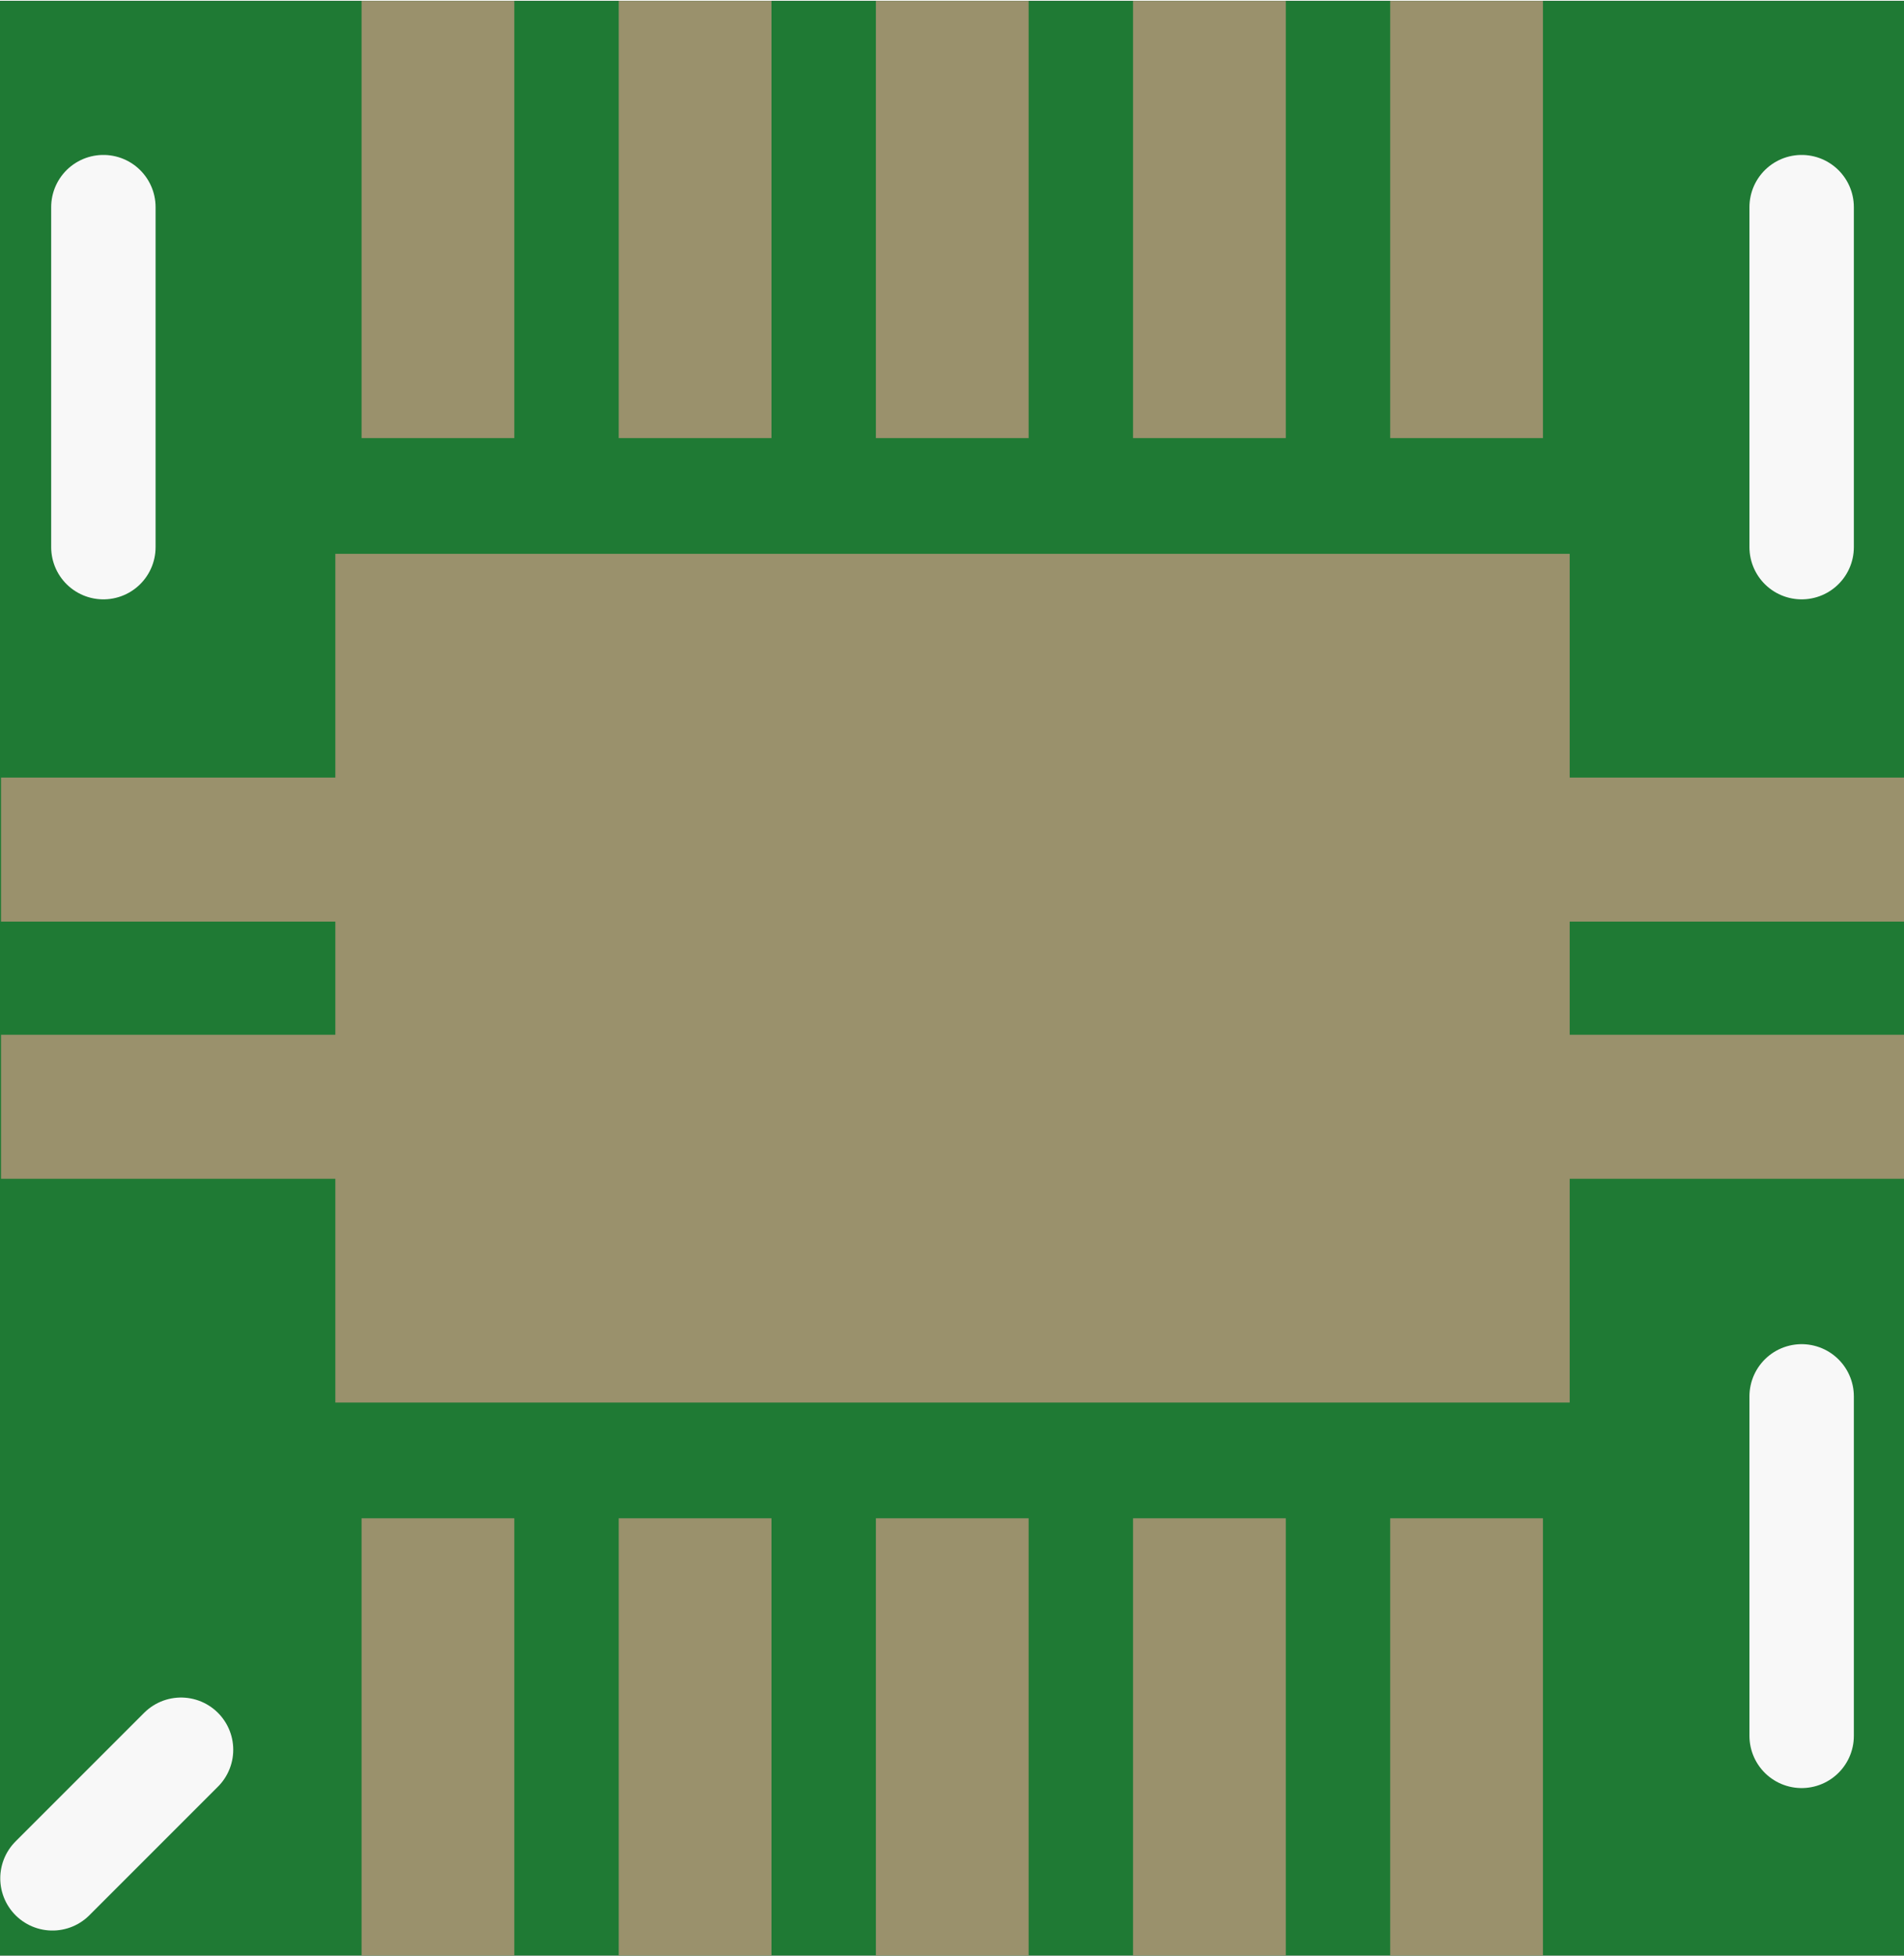<?xml version='1.0' encoding='UTF-8' standalone='no'?>
<!-- Created with Fritzing (http://www.fritzing.org/) -->
<svg xmlns:svg='http://www.w3.org/2000/svg' xmlns='http://www.w3.org/2000/svg' version='1.2' baseProfile='tiny' x='0in' y='0in' width='0.146in' height='0.15in' viewBox='0 0 3.702 3.8' >
<rect x="0" y="0" width="3.702" height="3.8" fill="#333333" stroke="none"/>
<g id='breadboard'>
<path fill='#1F7A34' stroke='none' stroke-width='0' d='M0,0l3.702,0 0,3.8 -3.702,0 0,-3.8z
'/>
<rect id='connector0pad' connectorname='1' x='0.703' y='2.95' width='0.297' height='0.85' stroke='none' stroke-width='0' fill='#9A916C' stroke-linecap='round'/>
<rect id='connector1pad' connectorname='2' x='1.203' y='2.95' width='0.297' height='0.85' stroke='none' stroke-width='0' fill='#9A916C' stroke-linecap='round'/>
<rect id='connector2pad' connectorname='3' x='1.703' y='2.95' width='0.297' height='0.85' stroke='none' stroke-width='0' fill='#9A916C' stroke-linecap='round'/>
<rect id='connector3pad' connectorname='4' x='2.203' y='2.95' width='0.297' height='0.85' stroke='none' stroke-width='0' fill='#9A916C' stroke-linecap='round'/>
<rect id='connector4pad' connectorname='5' x='2.703' y='2.95' width='0.297' height='0.85' stroke='none' stroke-width='0' fill='#9A916C' stroke-linecap='round'/>
<rect id='connector5pad' connectorname='6' x='2.703' y='0' width='0.297' height='0.85' stroke='none' stroke-width='0' fill='#9A916C' stroke-linecap='round'/>
<rect id='connector6pad' connectorname='7' x='2.203' y='0' width='0.297' height='0.85' stroke='none' stroke-width='0' fill='#9A916C' stroke-linecap='round'/>
<rect id='connector7pad' connectorname='8' x='1.703' y='0' width='0.297' height='0.85' stroke='none' stroke-width='0' fill='#9A916C' stroke-linecap='round'/>
<rect id='connector8pad' connectorname='9' x='1.203' y='0' width='0.297' height='0.85' stroke='none' stroke-width='0' fill='#9A916C' stroke-linecap='round'/>
<rect id='connector9pad' connectorname='10' x='0.703' y='0' width='0.297' height='0.85' stroke='none' stroke-width='0' fill='#9A916C' stroke-linecap='round'/>
<rect id='connector10pad' connectorname='15' x='0.652' y='1.075' width='2.4' height='1.65' stroke='none' stroke-width='0' fill='#9A916C' stroke-linecap='round'/>
<rect id='connector11pad' connectorname='11' x='0.002' y='1.51' width='0.7' height='0.28' stroke='none' stroke-width='0' fill='#9A916C' stroke-linecap='round'/>
<rect id='connector12pad' connectorname='12' x='0.002' y='2.01' width='0.7' height='0.28' stroke='none' stroke-width='0' fill='#9A916C' stroke-linecap='round'/>
<rect id='connector13pad' connectorname='13' x='3.002' y='1.51' width='0.7' height='0.28' stroke='none' stroke-width='0' fill='#9A916C' stroke-linecap='round'/>
<rect id='connector14pad' connectorname='14' x='3.002' y='2.01' width='0.7' height='0.28' stroke='none' stroke-width='0' fill='#9A916C' stroke-linecap='round'/>
<line x1='0.102' y1='3.65' x2='0.352' y2='3.4' stroke='#f8f8f8' stroke-width='0.203' stroke-linecap='round'/>
<line x1='0.201' y1='0.401' x2='0.201' y2='1.062' stroke='#f8f8f8' stroke-width='0.203' stroke-linecap='round'/>
<line x1='3.503' y1='0.401' x2='3.503' y2='1.062' stroke='#f8f8f8' stroke-width='0.203' stroke-linecap='round'/>
<line x1='3.503' y1='2.713' x2='3.503' y2='3.373' stroke='#f8f8f8' stroke-width='0.203' stroke-linecap='round'/>
</g>
</svg>